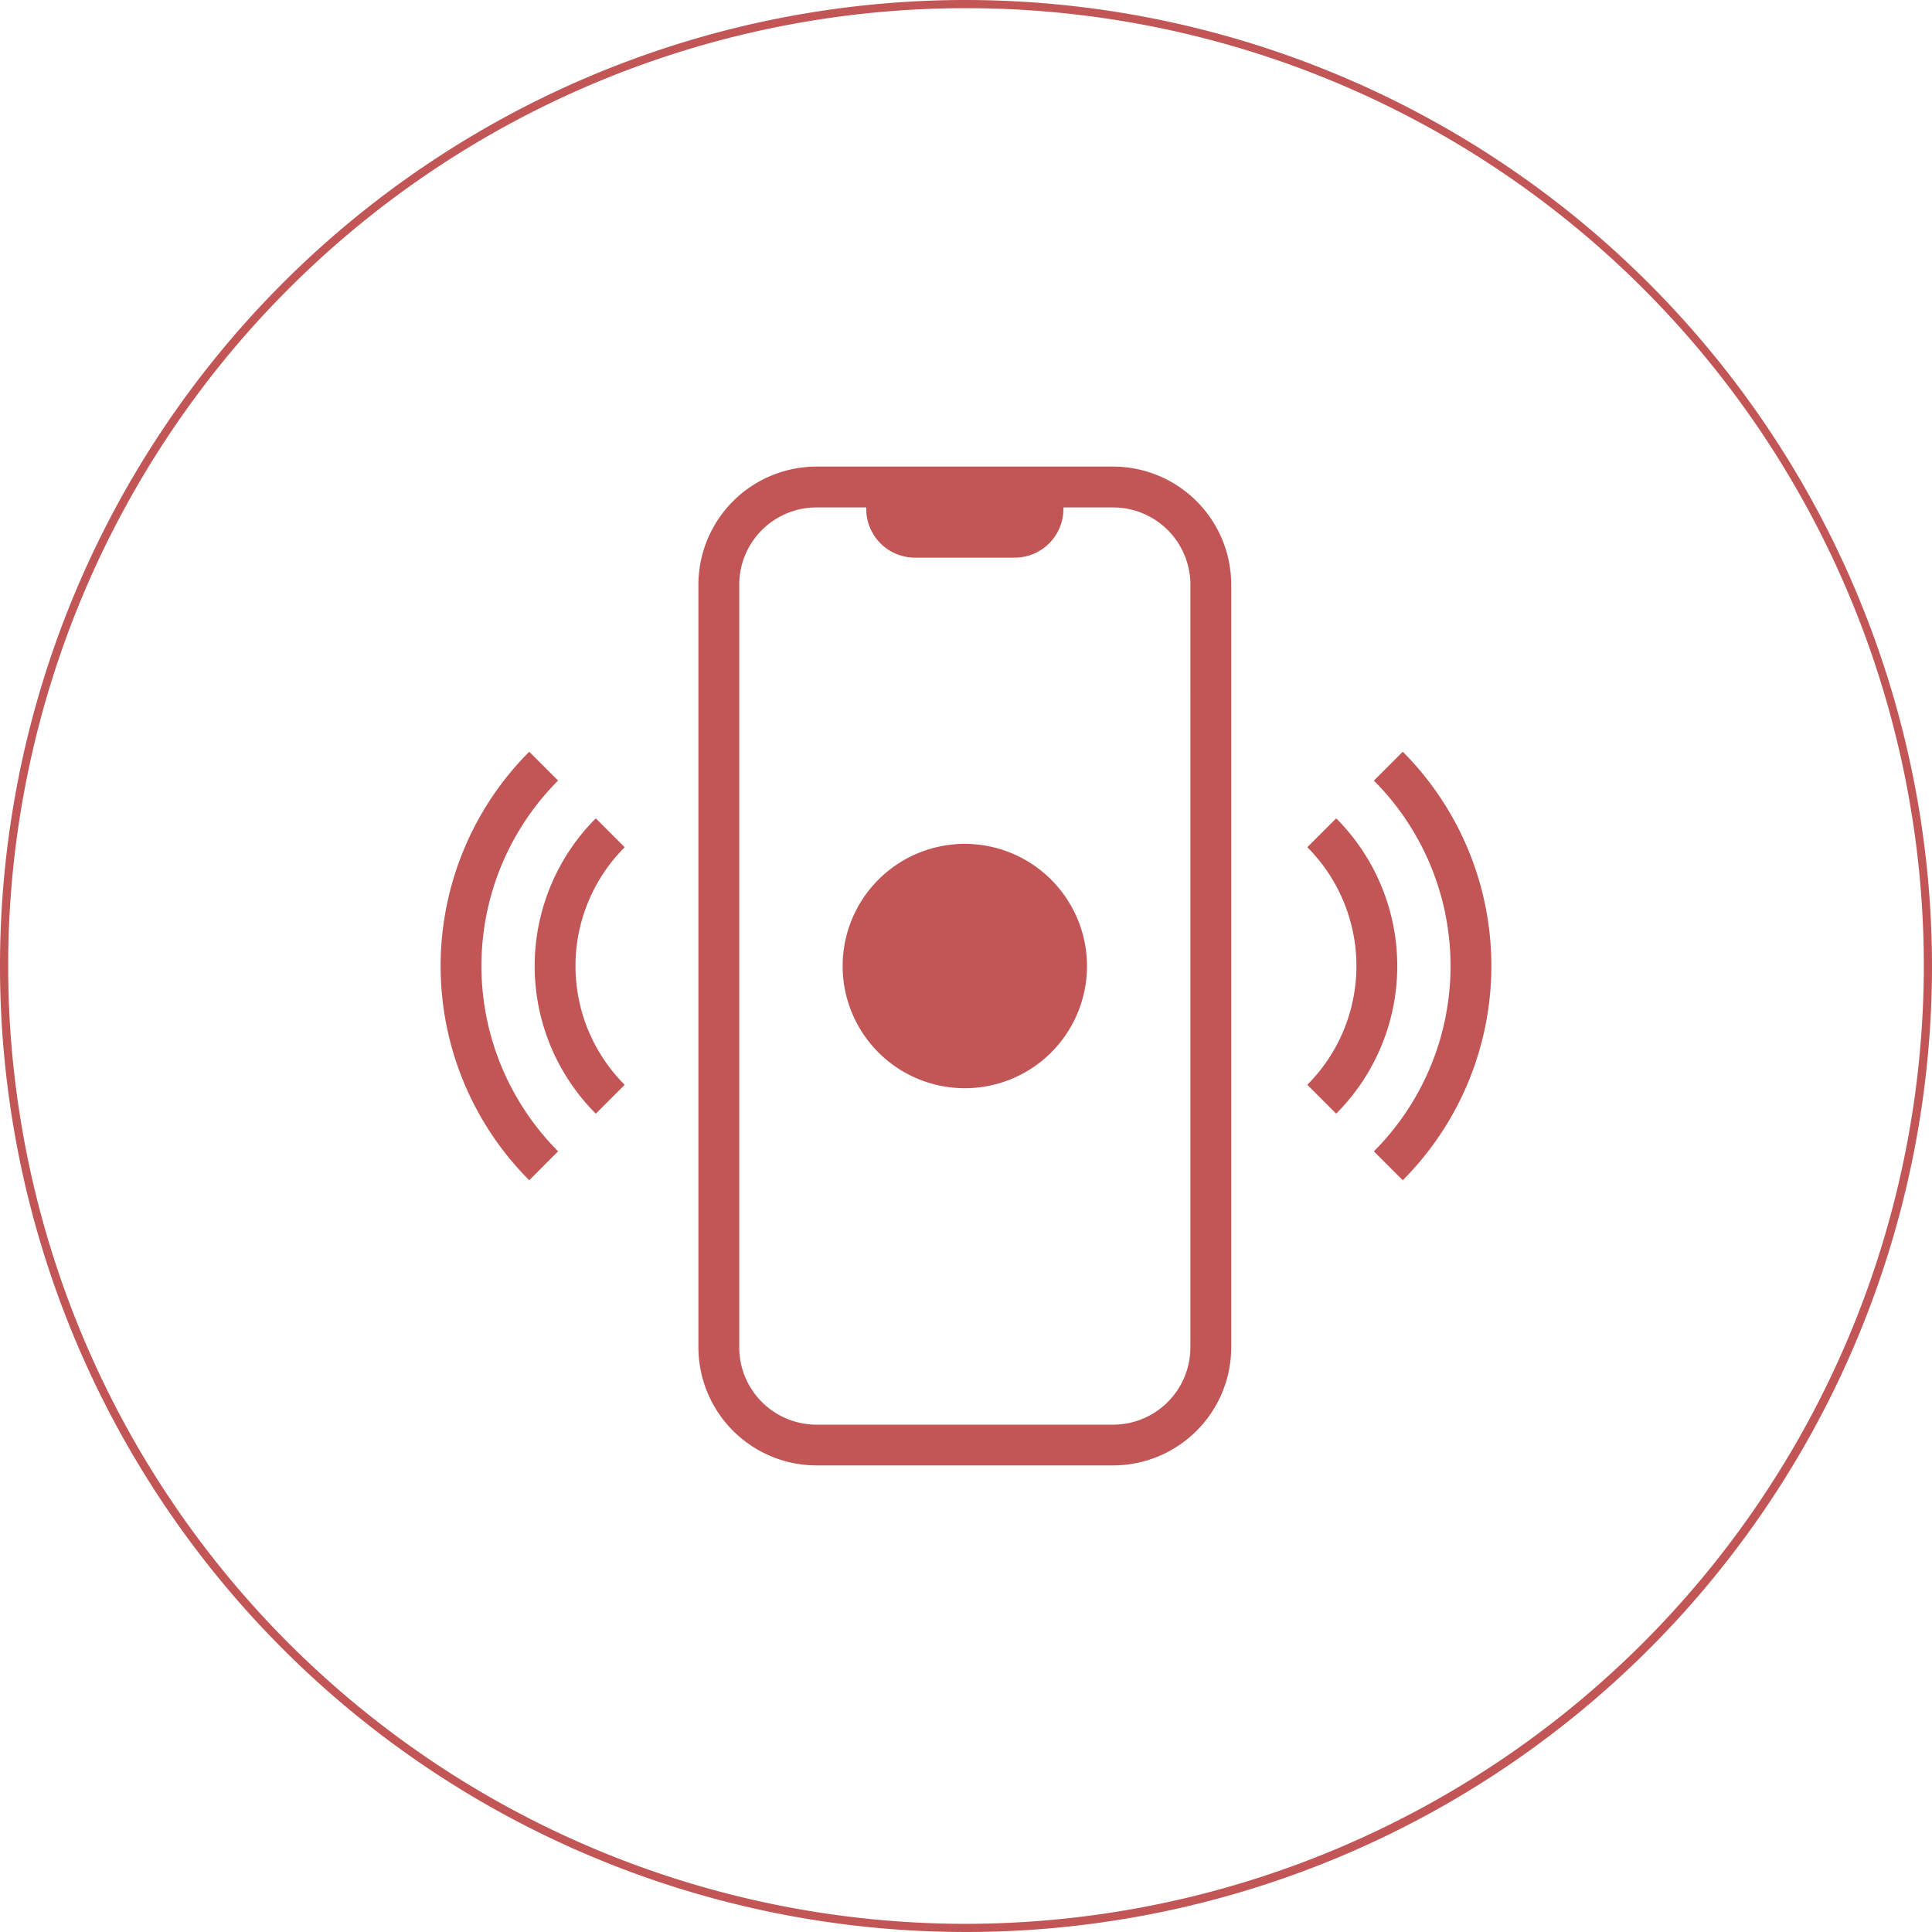 <svg data-name="Group 80825" xmlns="http://www.w3.org/2000/svg" width="98.04" height="98.04" viewBox="0 0 98.04 98.04">
    <defs>
        <clipPath id="tnizfx2yba">
            <path data-name="Rectangle 12045" style="fill:none" d="M0 0h98.04v98.04H0z"/>
        </clipPath>
    </defs>
    <g data-name="Group 80825" style="clip-path:url(#tnizfx2yba)">
        <path data-name="Path 60487" d="M49.02 0a49.02 49.02 0 1 0 49.02 49.02A49.076 49.076 0 0 0 49.02 0m0 97.625A48.605 48.605 0 1 1 97.625 49.02 48.661 48.661 0 0 1 49.02 97.625" style="fill:#c25555"/>
        <path data-name="Path 60488" d="M106.544 57.117H91.488a6 6 0 0 0-5.991 5.99v38.705a6 6 0 0 0 5.991 5.991h15.056a6 6 0 0 0 5.991-5.991V63.107a6 6 0 0 0-5.991-5.99m3.918 44.7a3.923 3.923 0 0 1-3.918 3.918H91.488a3.923 3.923 0 0 1-3.919-3.918v-38.71a3.923 3.923 0 0 1 3.919-3.918h2.525v.078a2.474 2.474 0 0 0 2.471 2.471h5.065a2.474 2.474 0 0 0 2.471-2.471v-.077h2.525a3.922 3.922 0 0 1 3.918 3.918z" transform="translate(-50.056 -33.44)" style="fill:#c25555"/>
        <path data-name="Path 60489" d="M109.354 103.3a6.2 6.2 0 1 0 6.2 6.2 6.206 6.206 0 0 0-6.2-6.2" transform="translate(-60.394 -60.478)" style="fill:#c25555"/>
        <path data-name="Path 60490" d="M68.554 100.177a10.6 10.6 0 0 0 0 14.987l1.465-1.465a8.526 8.526 0 0 1 0-12.056z" transform="translate(-38.319 -58.65)" style="fill:#c25555"/>
        <path data-name="Path 60491" d="m59.9 93.49-1.465-1.465a15.393 15.393 0 0 0 0 21.745l1.465-1.47a13.319 13.319 0 0 1 0-18.814" transform="translate(-31.579 -53.878)" style="fill:#c25555"/>
        <path data-name="Path 60492" d="m161.5 100.177-1.465 1.465a8.536 8.536 0 0 1 0 12.056l1.465 1.465a10.609 10.609 0 0 0 0-14.987" transform="translate(-93.695 -58.65)" style="fill:#c25555"/>
        <path data-name="Path 60493" d="M168.186 93.49a13.319 13.319 0 0 1 0 18.814l1.465 1.465a15.393 15.393 0 0 0 0-21.745z" transform="translate(-98.468 -53.878)" style="fill:#c25555"/>
    </g>
</svg>
